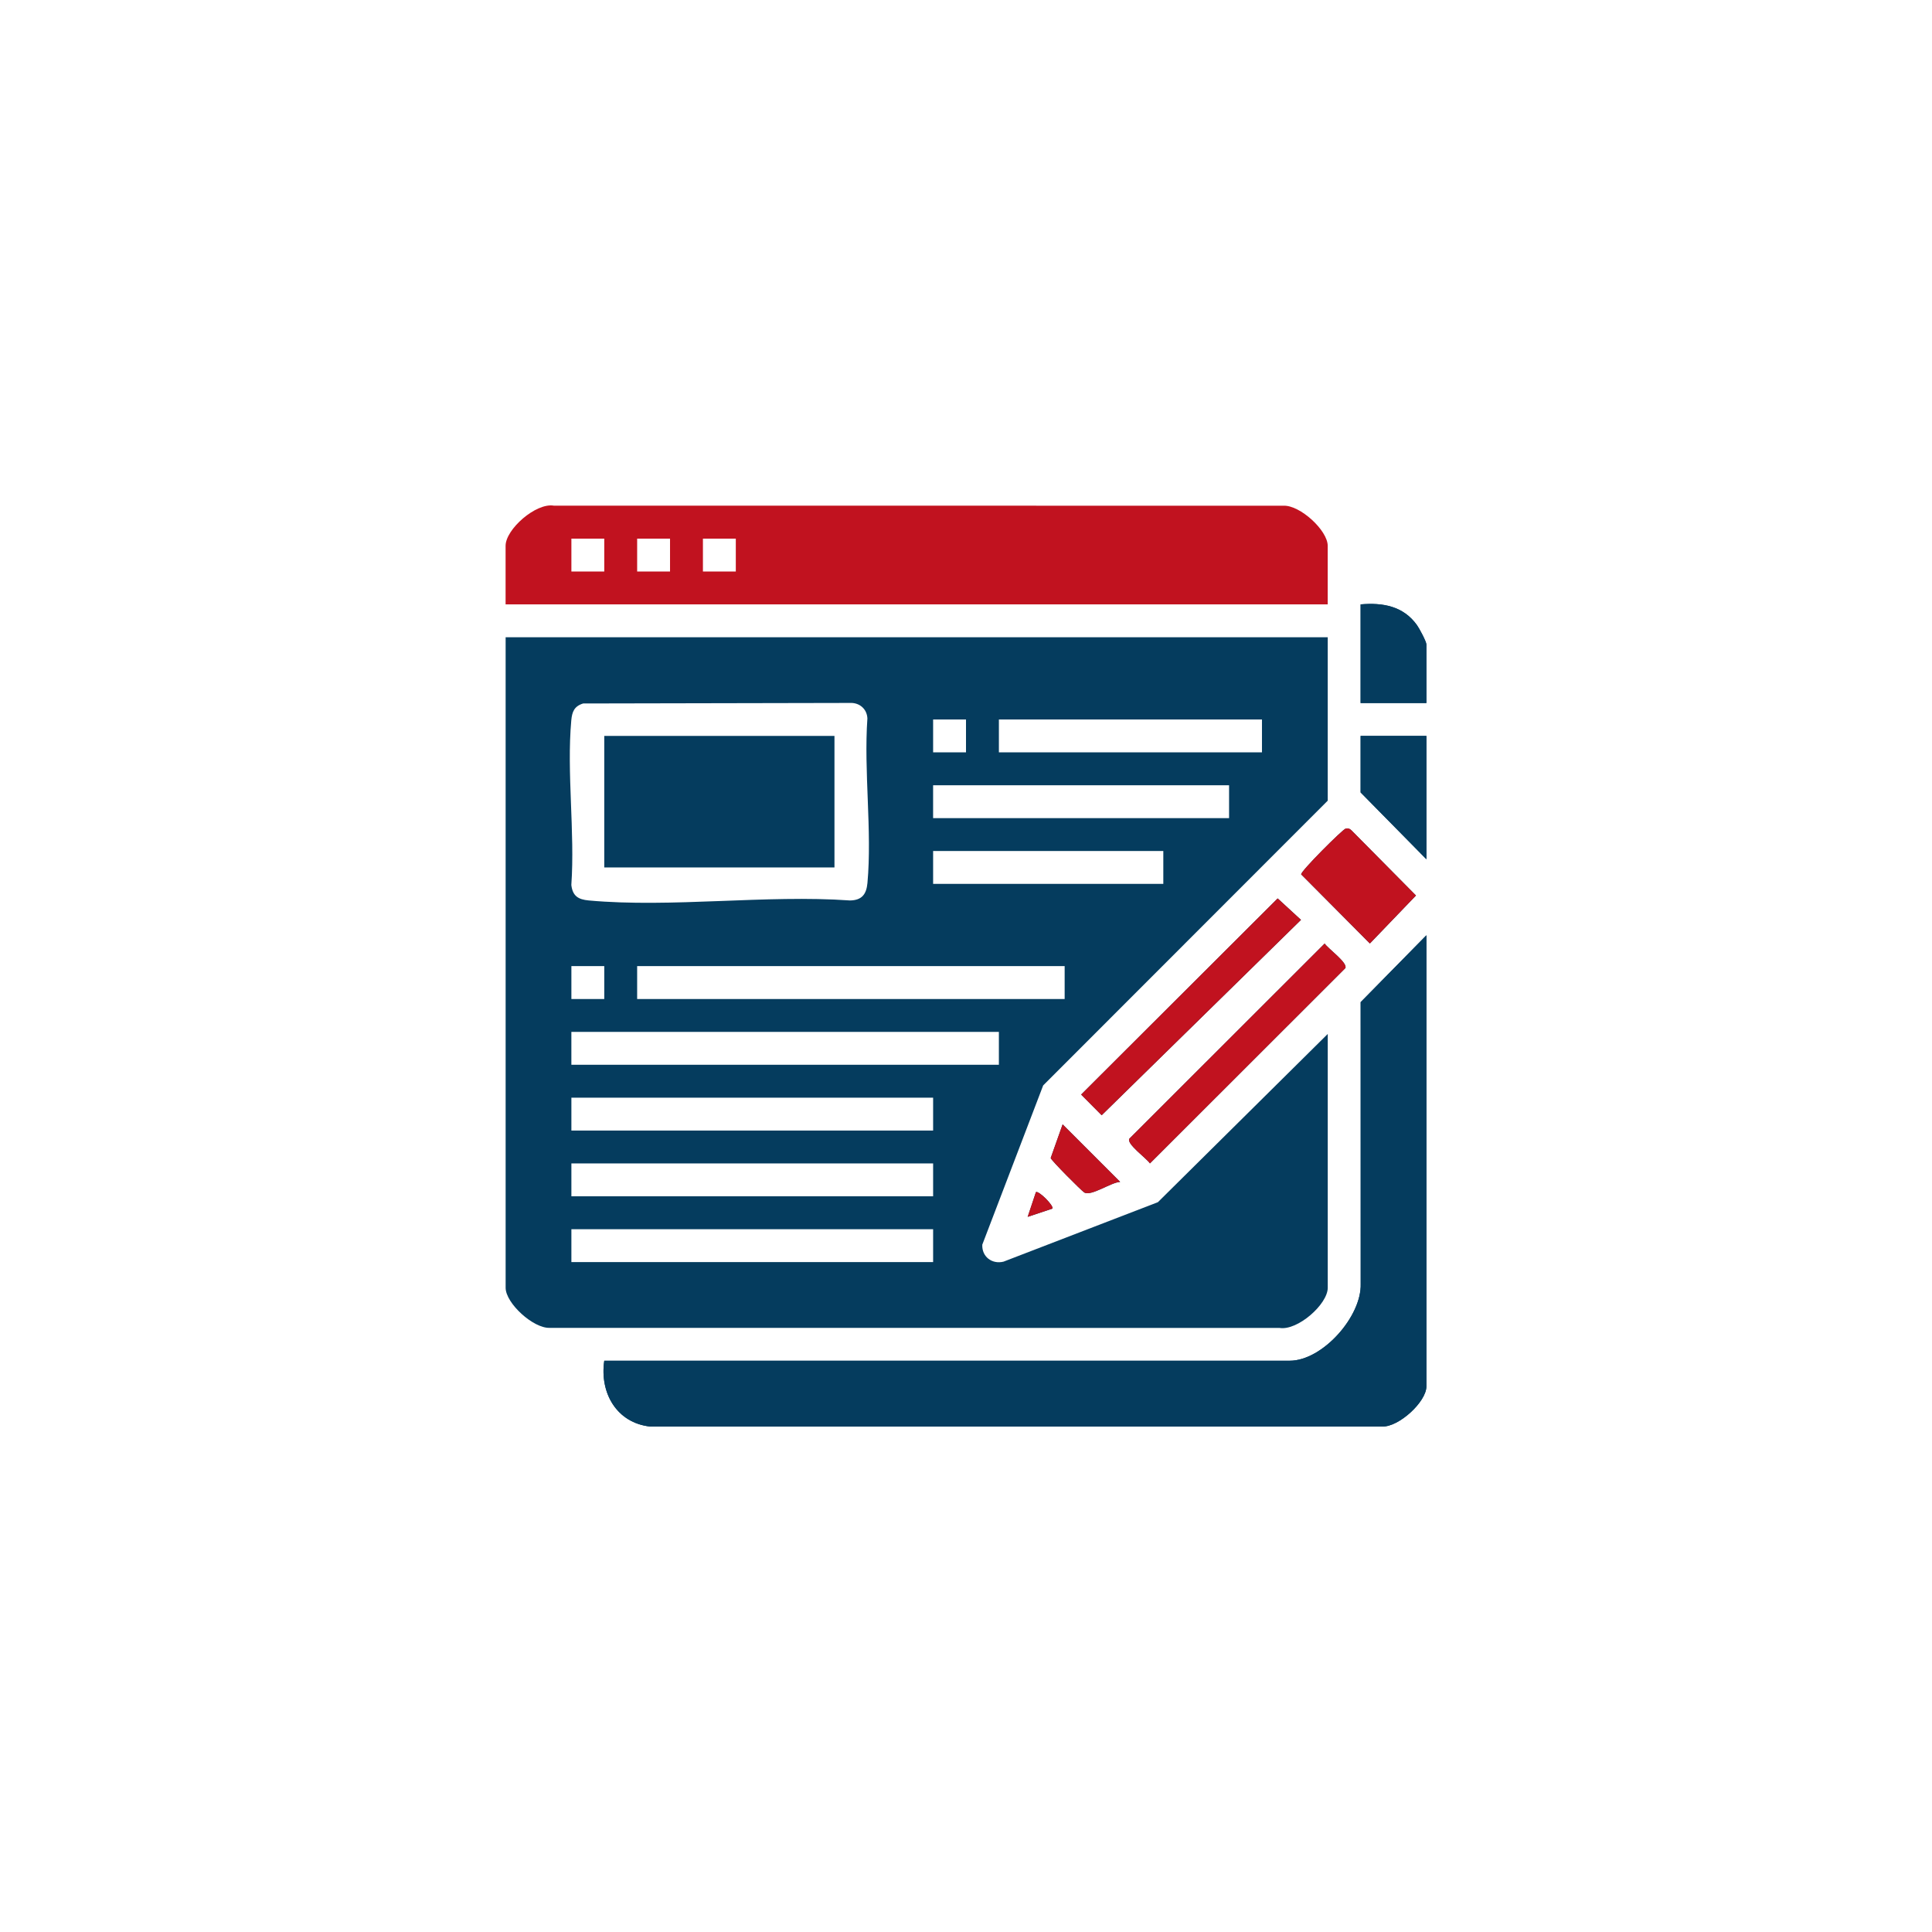 <?xml version="1.0" encoding="UTF-8"?>
<svg id="Layer_1" xmlns="http://www.w3.org/2000/svg" version="1.1" viewBox="0 0 1080 1080">
  <!-- Generator: Adobe Illustrator 29.5.1, SVG Export Plug-In . SVG Version: 2.1.0 Build 141)  -->
  <defs>
    <style>
      .st0 {
        fill: #c1121f;
      }

      .st1 {
        fill: #053c5e;
      }
    </style>
  </defs>
  <path class="st1" d="M797.36,393v-32.74c0-1.6-3.95-8.99-5.27-10.82-7.65-10.66-19.07-12.66-31.5-11.59v55.15h36.77ZM797.36,411.38h-36.77v31.6l36.77,37.34v-68.94ZM752.21,463.21c-1.73.46-25.16,23.81-24.85,25.57l38.41,38.63,25.77-26.82-36.06-36.42c-.93-.95-1.94-1.31-3.27-.96ZM714.22,502.23l-109.86,109.64,11.48,11.56,111.42-109.22-13.03-11.98ZM337.79,760.66c-2.65,17.94,6.91,34.84,25.8,36.81l409.08-.04c9.22.39,24.69-13.79,24.69-22.41v-252.19l-36.74,37.37.02,157.42c.57,18.38-21.44,43.04-39.68,43.04h-383.17ZM740.49,527.45l-109.22,109.14c-1.53,2.97,9.67,10.91,11.56,13.76l109.22-109.14c1.53-2.97-9.67-10.91-11.56-13.76ZM626.17,660.69l-32.15-32.15-6.67,18.8c.26,1.32,16.97,18.07,18.71,19.22,3.72,2.45,15.21-5.75,20.12-5.86ZM588.26,675.63c1.22-1.36-7.82-10.41-9.18-9.18l-4.6,13.78,13.79-4.59Z"/>
  <path class="st1" d="M742.21,356.24v91.34l-159.07,159.18-34.03,89.01c-.32,6.75,5.43,11.08,11.87,9.5l86.29-33.24,94.95-94.05v141.89c0,9.22-16.91,24.13-26.95,22.45l-407.93-.04c-9.22.39-24.69-13.79-24.69-22.41v-363.64h459.58ZM325.97,393.25c-4.97,1.55-6.18,4.62-6.62,9.47-2.63,29.23,2.1,62.34.03,91.99.72,6.18,3.86,8.11,9.74,8.65,46.34,4.22,99.01-3.32,146.02,0,6.66-.1,9.19-3.46,9.77-9.77,2.65-29.2-2.11-62.36-.03-91.99-.24-5.31-4.44-8.9-9.74-8.65l-149.17.3ZM540,402.19h-18.38v18.38h18.38v-18.38ZM705.45,402.19h-147.06v18.38h147.06v-18.38ZM687.06,438.96h-165.45v18.38h165.45v-18.38ZM650.3,475.72h-128.68v18.38h128.68v-18.38ZM337.79,540.07h-18.38v18.38h18.38v-18.38ZM595.15,540.07h-238.98v18.38h238.98v-18.38ZM558.38,576.83h-238.98v18.38h238.98v-18.38ZM521.62,613.6h-202.21v18.38h202.21v-18.38ZM521.62,650.36h-202.21v18.38h202.21v-18.38ZM521.62,687.13h-202.21v18.38h202.21v-18.38Z"/>
  <path class="st1" d="M337.79,760.66h383.17c18.24,0,40.25-24.67,39.68-43.04l-.02-157.42,36.74-37.37v252.19c0,8.62-15.48,22.8-24.69,22.41l-409.08.04c-18.9-1.98-28.45-18.87-25.8-36.81Z"/>
  <path class="st0" d="M742.21,337.85h-459.58v-32.74c0-9.22,16.91-24.13,26.95-22.45l407.93.04c9.22-.39,24.69,13.79,24.69,22.41v32.74ZM337.79,301.09h-18.38v18.38h18.38v-18.38ZM374.55,301.09h-18.38v18.38h18.38v-18.38ZM411.32,301.09h-18.38v18.38h18.38v-18.38Z"/>
  <polygon class="st0" points="714.22 502.23 727.26 514.21 615.84 623.43 604.36 611.87 714.22 502.23"/>
  <path class="st0" d="M740.49,527.45c1.89,2.85,13.09,10.78,11.56,13.76l-109.22,109.14c-1.89-2.85-13.09-10.78-11.56-13.76l109.22-109.14Z"/>
  <path class="st0" d="M752.21,463.21c1.32-.35,2.33,0,3.27.96l36.06,36.42-25.77,26.82-38.41-38.63c-.31-1.76,23.12-25.12,24.85-25.57Z"/>
  <path class="st1" d="M797.36,393h-36.77v-55.15c12.43-1.07,23.84.93,31.5,11.59,1.32,1.83,5.27,9.21,5.27,10.82v32.74Z"/>
  <polygon class="st1" points="797.36 411.38 797.36 480.32 760.6 442.98 760.6 411.38 797.36 411.38"/>
  <path class="st0" d="M626.17,660.69c-4.92.11-16.41,8.32-20.12,5.86-1.74-1.15-18.45-17.9-18.71-19.22l6.67-18.8,32.15,32.15Z"/>
  <path class="st0" d="M588.26,675.63l-13.79,4.59,4.6-13.78c1.36-1.22,10.41,7.82,9.18,9.18Z"/>
  <rect class="st1" x="337.79" y="411.38" width="128.68" height="73.53"/>
</svg>
